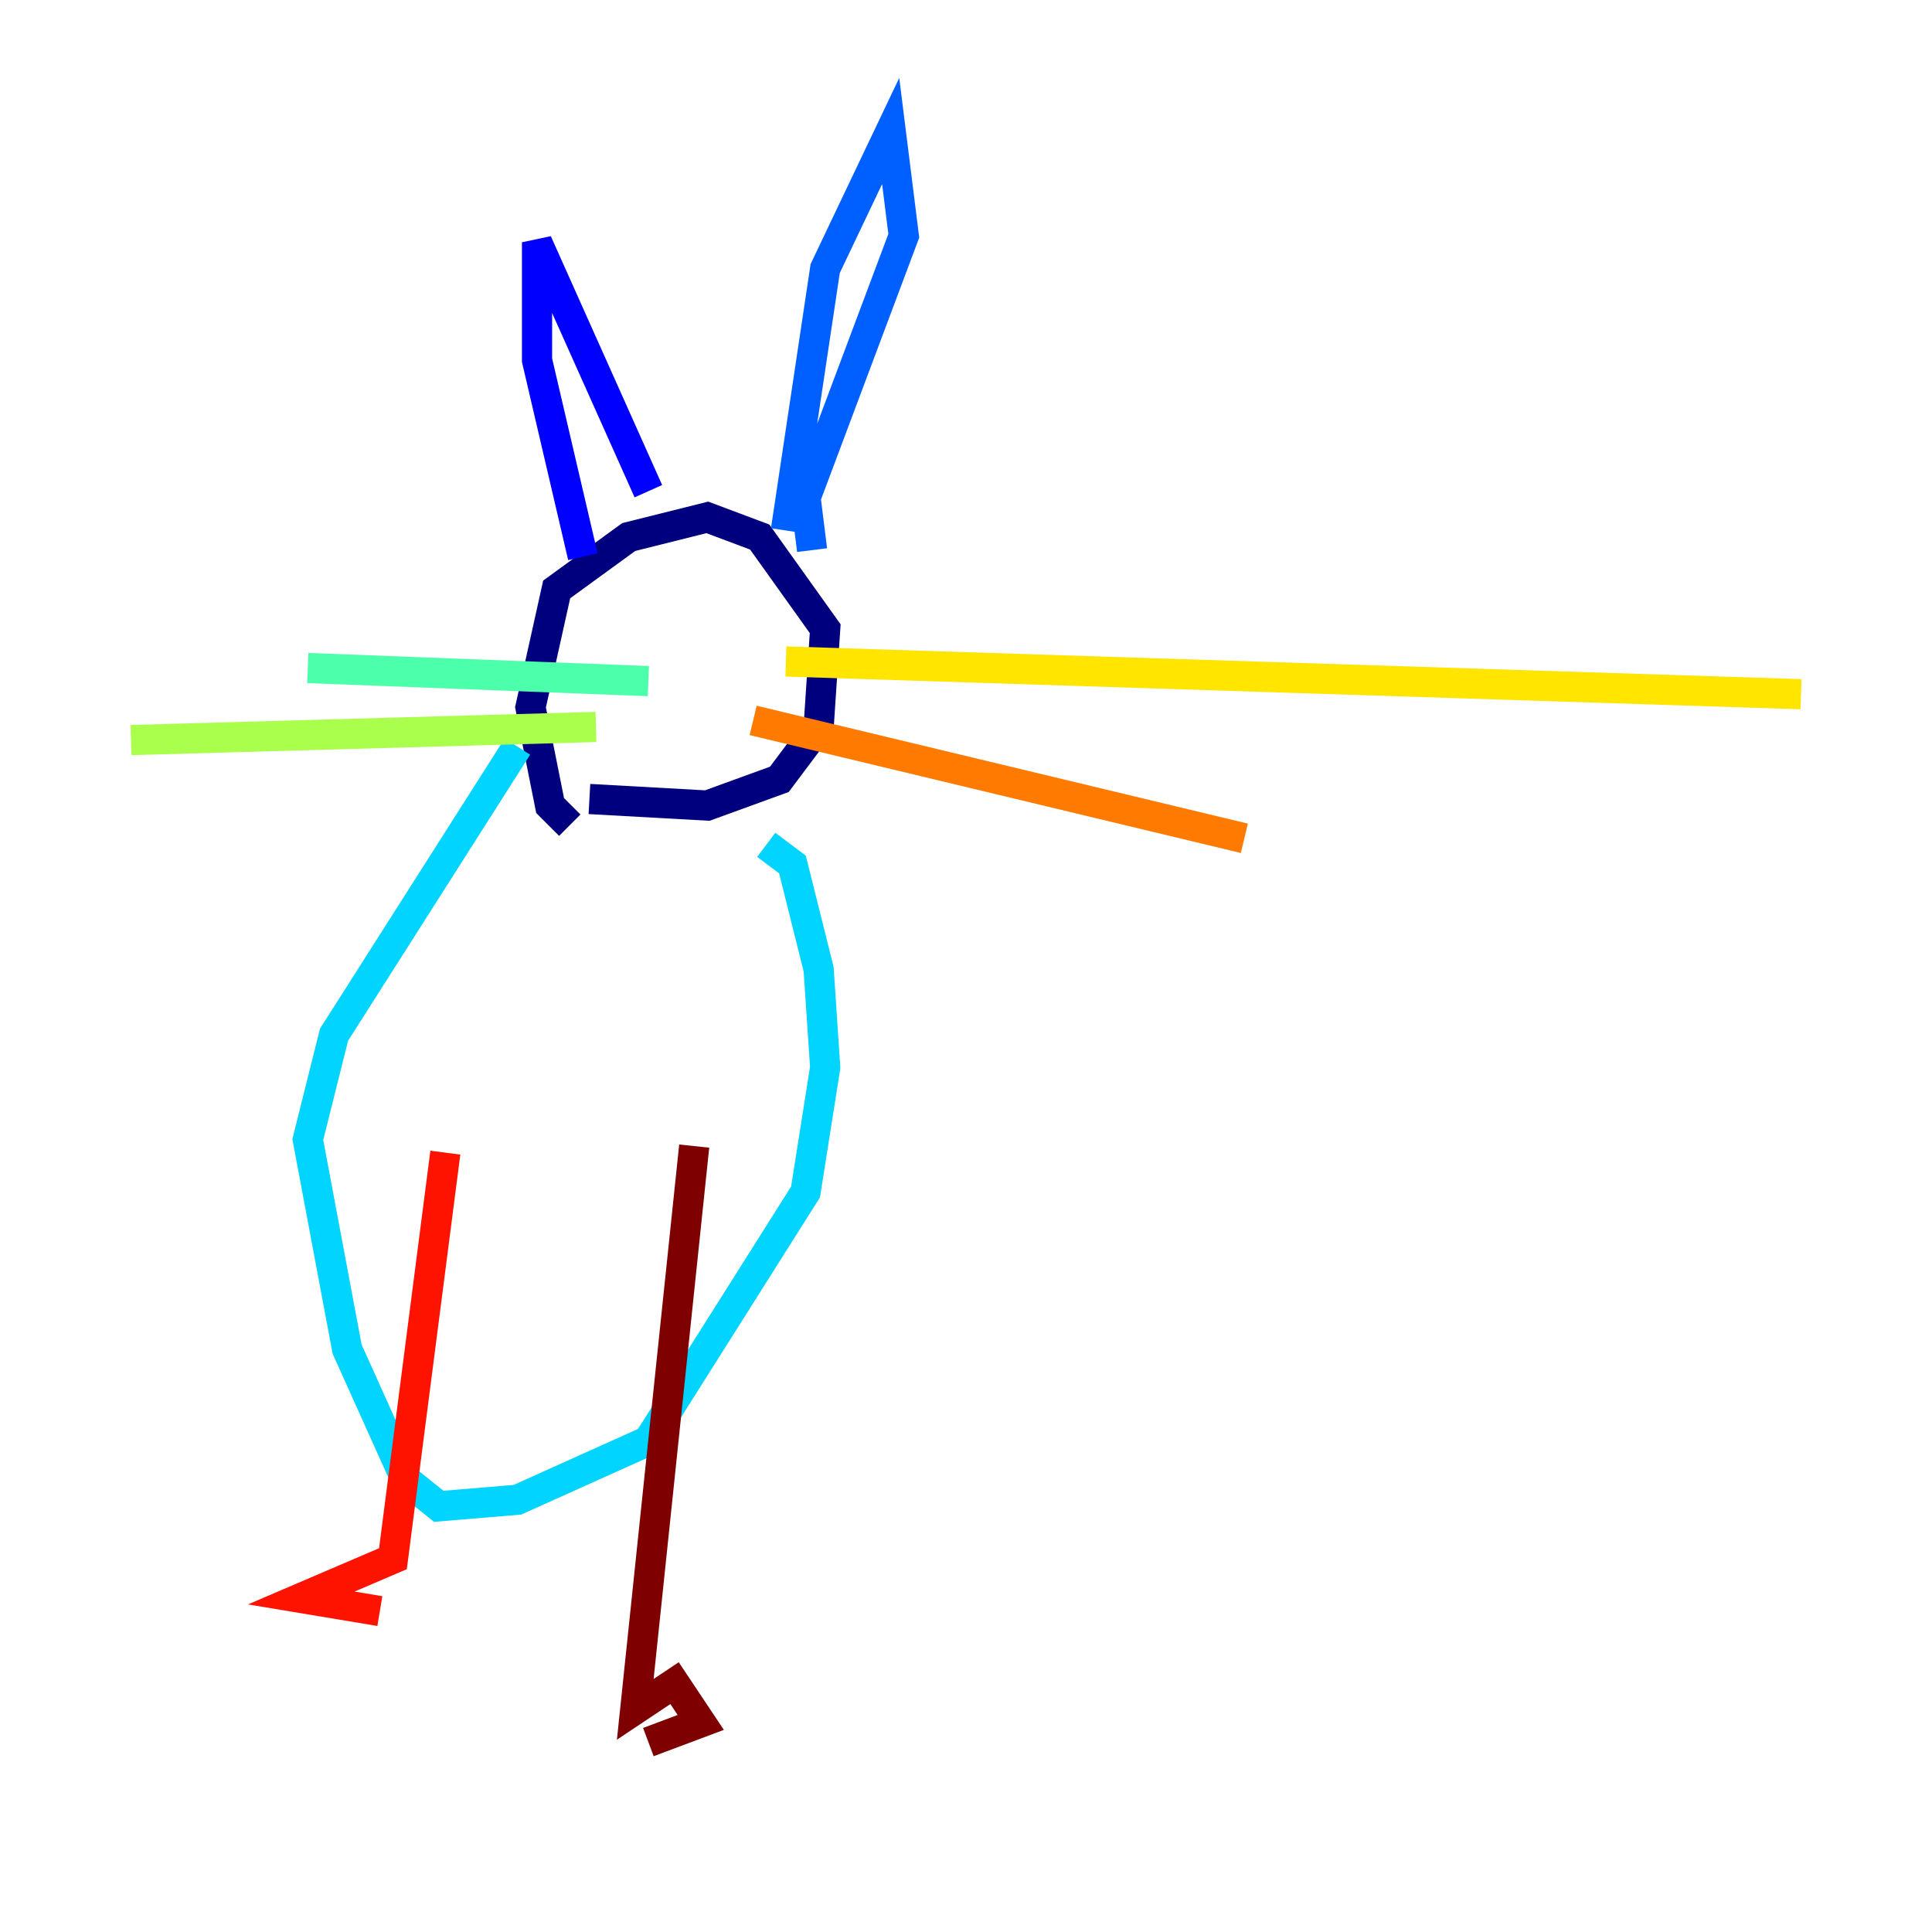 <?xml version="1.0" encoding="utf-8" ?>
<svg baseProfile="tiny" height="128" version="1.2" viewBox="0,0,128,128" width="128" xmlns="http://www.w3.org/2000/svg" xmlns:ev="http://www.w3.org/2001/xml-events" xmlns:xlink="http://www.w3.org/1999/xlink"><defs /><polyline fill="none" points="37.749,54.671 36.447,53.37 35.146,46.861 36.881,39.051 41.654,35.58 46.861,34.278 50.332,35.58 54.671,41.654 54.237,48.163 51.634,51.634 46.861,53.37 39.051,52.936" stroke="#00007f" stroke-width="2" /><polyline fill="none" points="38.617,36.881 35.58,23.864 35.58,16.054 42.956,32.542" stroke="#0000fe" stroke-width="2" /><polyline fill="none" points="52.068,35.146 54.671,17.79 59.01,8.678 59.878,15.62 53.37,32.976 53.803,36.447" stroke="#0060ff" stroke-width="2" /><polyline fill="none" points="34.278,49.464 22.129,68.556 20.393,75.498 22.997,89.383 26.902,98.061 29.071,99.797 34.278,99.363 42.956,95.458 53.37,78.969 54.671,70.725 54.237,64.217 52.502,57.275 50.766,55.973" stroke="#00d4ff" stroke-width="2" /><polyline fill="none" points="42.956,45.125 20.393,44.258" stroke="#4cffaa" stroke-width="2" /><polyline fill="none" points="39.485,48.163 8.678,49.031" stroke="#aaff4c" stroke-width="2" /><polyline fill="none" points="52.068,43.824 119.322,45.993" stroke="#ffe500" stroke-width="2" /><polyline fill="none" points="49.898,47.729 82.441,55.539" stroke="#ff7a00" stroke-width="2" /><polyline fill="none" points="29.505,76.366 26.034,103.268 19.959,105.871 25.166,106.739" stroke="#fe1200" stroke-width="2" /><polyline fill="none" points="45.993,75.932 42.088,113.248 44.691,111.512 46.427,114.115 42.956,115.417" stroke="#7f0000" stroke-width="2" /></svg>